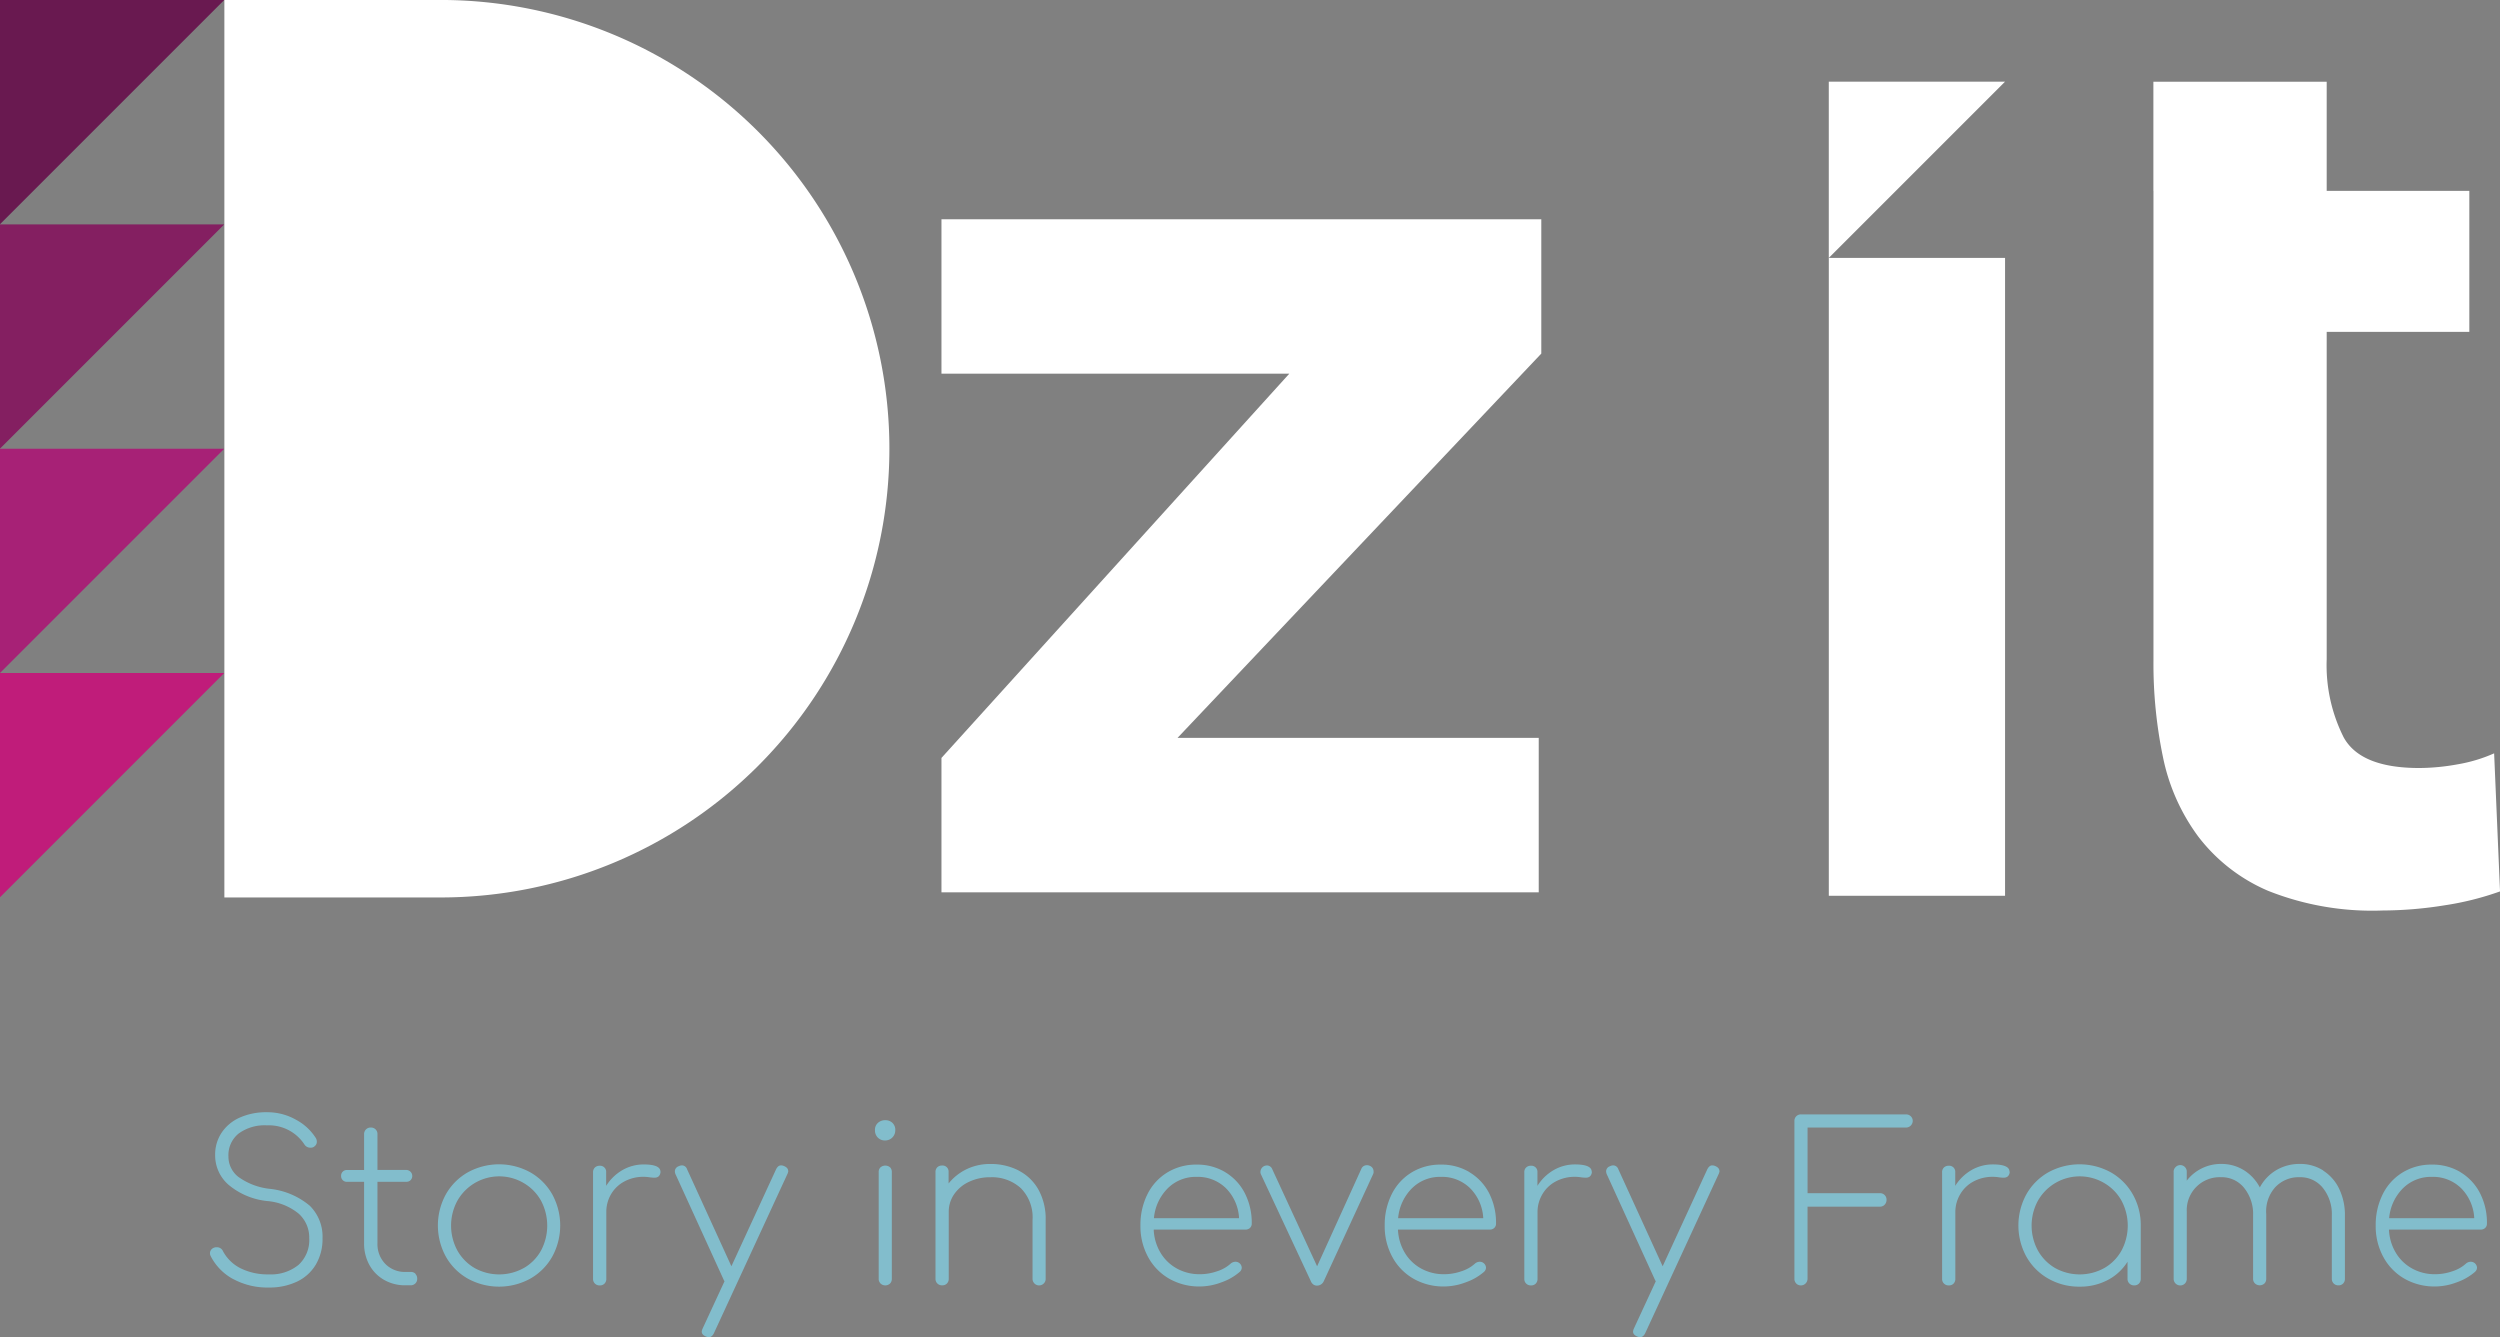 <svg xmlns="http://www.w3.org/2000/svg" width="101.395" height="54.234" viewBox="0 0 101.395 54.234">
  <rect x="0" y="0" width="101.395" height="54.234" fill="#808080" stroke="none"/>
  <g id="Logo-White" transform="translate(0 0)">
    <path id="Path_2" data-name="Path 2" d="M380,337.245h-9.1v9.1Z" transform="translate(-370.905 -337.245)" fill="#691950"/>
    <path id="Path_3" data-name="Path 3" d="M380,349.131h-9.1v9.1Z" transform="translate(-370.905 -340.031)" fill="#841f61"/>
    <path id="Path_4" data-name="Path 4" d="M380,361.018h-9.1v9.1Z" transform="translate(-370.905 -342.818)" fill="#a72176"/>
    <path id="Path_5" data-name="Path 5" d="M380,372.9h-9.1V382Z" transform="translate(-370.905 -345.604)" fill="#c01c7a"/>
    <path id="Path_6" data-name="Path 6" d="M391.563,373.644h-8.772v-36.4h8.772a18.2,18.2,0,1,1,0,36.4" transform="translate(-373.691 -337.245)" fill="#fff"/>
    <path id="Path_7" data-name="Path 7" d="M382.97,402.936a2.189,2.189,0,0,1-.914-.936.244.244,0,0,1-.027-.107.232.232,0,0,1,.076-.177.277.277,0,0,1,.2-.071.267.267,0,0,1,.256.168,1.648,1.648,0,0,0,.715.688,2.462,2.462,0,0,0,1.14.244,1.776,1.776,0,0,0,1.2-.381,1.361,1.361,0,0,0,.439-1.083,1.3,1.3,0,0,0-.43-1,2.318,2.318,0,0,0-1.274-.51,2.9,2.9,0,0,1-1.549-.643,1.576,1.576,0,0,1-.563-1.22,1.6,1.6,0,0,1,.263-.91,1.724,1.724,0,0,1,.736-.612,2.611,2.611,0,0,1,1.1-.217,2.344,2.344,0,0,1,1.19.31,2.136,2.136,0,0,1,.8.746.289.289,0,0,1,.035.142.22.22,0,0,1-.04.129.3.3,0,0,1-.11.093.259.259,0,0,1-.107.018.279.279,0,0,1-.248-.134,1.723,1.723,0,0,0-1.518-.772,1.783,1.783,0,0,0-1.149.333,1.122,1.122,0,0,0-.413.928,1.038,1.038,0,0,0,.408.833,2.664,2.664,0,0,0,1.261.48,3.01,3.01,0,0,1,1.632.688,1.758,1.758,0,0,1,.515,1.318,2.029,2.029,0,0,1-.27,1.064,1.764,1.764,0,0,1-.763.693,2.583,2.583,0,0,1-1.141.24,2.911,2.911,0,0,1-1.446-.342" transform="translate(-373.513 -351.059)" fill="#82bdcc"/>
    <path id="Path_8" data-name="Path 8" d="M391.986,402.913a.27.27,0,0,1,.076.2.259.259,0,0,1-.076.191.271.271,0,0,1-.2.074h-.2a1.7,1.7,0,0,1-.87-.221,1.565,1.565,0,0,1-.595-.608,1.784,1.784,0,0,1-.213-.874v-2.494h-.692a.228.228,0,0,1-.24-.24.228.228,0,0,1,.24-.239h.692v-1.446a.268.268,0,0,1,.076-.2.256.256,0,0,1,.19-.076.259.259,0,0,1,.276.276V398.7h1.172a.245.245,0,0,1,.173.413.238.238,0,0,1-.173.067h-1.172v2.494a1.146,1.146,0,0,0,.32.838,1.108,1.108,0,0,0,.825.324h.2a.268.268,0,0,1,.2.075" transform="translate(-375.141 -351.249)" fill="#82bdcc"/>
    <path id="Path_9" data-name="Path 9" d="M397.587,403.136a1.855,1.855,0,0,0,.7-.71,2.154,2.154,0,0,0,0-2.024,1.893,1.893,0,0,0-.7-.714,1.951,1.951,0,0,0-2.69.714,2.12,2.12,0,0,0,0,2.024,1.888,1.888,0,0,0,.7.71,2.053,2.053,0,0,0,1.987,0m-2.263.429a2.348,2.348,0,0,1-.892-.892,2.63,2.63,0,0,1,0-2.529,2.362,2.362,0,0,1,.892-.893,2.632,2.632,0,0,1,2.529,0,2.362,2.362,0,0,1,.892.893,2.63,2.63,0,0,1,0,2.529,2.348,2.348,0,0,1-.892.892,2.631,2.631,0,0,1-2.529,0" transform="translate(-376.345 -351.705)" fill="#82bdcc"/>
    <path id="Path_10" data-name="Path 10" d="M405.061,399.221a.245.245,0,0,1-.009.07.234.234,0,0,1-.084.138.267.267,0,0,1-.155.041,1.657,1.657,0,0,1-.209-.018,1.57,1.57,0,0,0-.217-.018,1.636,1.636,0,0,0-.79.187,1.38,1.38,0,0,0-.541.515,1.414,1.414,0,0,0-.194.736v2.7a.265.265,0,0,1-.071.191.255.255,0,0,1-.2.076.258.258,0,0,1-.267-.266v-4.322a.256.256,0,0,1,.075-.194.269.269,0,0,1,.191-.071.246.246,0,0,1,.266.266v.55a1.888,1.888,0,0,1,.656-.638,1.709,1.709,0,0,1,.87-.231q.675,0,.675.293" transform="translate(-378.271 -351.705)" fill="#82bdcc"/>
    <path id="Path_11" data-name="Path 11" d="M411.257,399.205a.394.394,0,0,1-.035.124l-2.983,6.461c-.053.107-.121.159-.2.159a.367.367,0,0,1-.124-.027c-.113-.047-.169-.115-.169-.2a.4.4,0,0,1,.037-.125l.887-1.916a.4.4,0,0,1-.035-.062l-1.944-4.26a.313.313,0,0,1-.035-.141.221.221,0,0,1,.151-.2.305.305,0,0,1,.142-.037.222.222,0,0,1,.2.152l1.8,3.94,1.811-3.931c.053-.107.121-.161.2-.161a.317.317,0,0,1,.124.027c.112.047.168.116.168.2" transform="translate(-379.285 -351.716)" fill="#82bdcc"/>
    <path id="Path_12" data-name="Path 12" d="M417.484,403.211a.258.258,0,0,1-.075-.191V398.7a.256.256,0,0,1,.075-.2.3.3,0,0,1,.386,0,.26.26,0,0,1,.071.2v4.322a.262.262,0,0,1-.071.191.283.283,0,0,1-.386,0m-.111-5.919a.413.413,0,0,1-.115-.3.374.374,0,0,1,.124-.3.436.436,0,0,1,.292-.106.417.417,0,0,1,.289.106.384.384,0,0,1,.119.3.409.409,0,0,1-.417.417.391.391,0,0,1-.293-.12" transform="translate(-381.771 -351.156)" fill="#82bdcc"/>
    <path id="Path_13" data-name="Path 13" d="M423.845,399.183a1.917,1.917,0,0,1,.8.776,2.445,2.445,0,0,1,.289,1.22v2.387a.257.257,0,0,1-.076.191.266.266,0,0,1-.456-.191V401.18a1.676,1.676,0,0,0-.475-1.287,1.736,1.736,0,0,0-1.237-.443,1.964,1.964,0,0,0-.857.182,1.479,1.479,0,0,0-.609.505,1.236,1.236,0,0,0-.221.713v2.716a.265.265,0,0,1-.071.191.252.252,0,0,1-.2.076.257.257,0,0,1-.266-.266v-4.322a.256.256,0,0,1,.074-.2.27.27,0,0,1,.191-.071.246.246,0,0,1,.266.266v.462a2.113,2.113,0,0,1,.736-.582,2.18,2.18,0,0,1,.951-.208,2.465,2.465,0,0,1,1.158.266" transform="translate(-382.524 -351.703)" fill="#82bdcc"/>
    <path id="Path_14" data-name="Path 14" d="M432.433,399.9a1.954,1.954,0,0,0-.564,1.216h3.453a1.853,1.853,0,0,0-.532-1.216,1.63,1.63,0,0,0-1.19-.461,1.609,1.609,0,0,0-1.167.461m2.325-.652a2.119,2.119,0,0,1,.795.848,2.623,2.623,0,0,1,.283,1.233.239.239,0,0,1-.071.182.264.264,0,0,1-.187.067H431.86a1.982,1.982,0,0,0,.275.936,1.757,1.757,0,0,0,.665.643,1.9,1.9,0,0,0,.932.231,2.142,2.142,0,0,0,.7-.12,1.477,1.477,0,0,0,.555-.315.3.3,0,0,1,.186-.071.254.254,0,0,1,.258.24.241.241,0,0,1-.08.169,2.261,2.261,0,0,1-.741.425,2.508,2.508,0,0,1-.874.169,2.452,2.452,0,0,1-1.247-.315,2.244,2.244,0,0,1-.856-.879,2.591,2.591,0,0,1-.311-1.274,2.776,2.776,0,0,1,.288-1.282,2.152,2.152,0,0,1,.808-.878,2.231,2.231,0,0,1,1.184-.315,2.207,2.207,0,0,1,1.158.306" transform="translate(-385.068 -351.708)" fill="#82bdcc"/>
    <path id="Path_15" data-name="Path 15" d="M442.271,399.232a.229.229,0,0,1-.018.1l-2,4.339a.3.3,0,0,1-.284.187.245.245,0,0,1-.147-.049.312.312,0,0,1-.1-.138l-2.023-4.331a.217.217,0,0,1-.018-.1.266.266,0,0,1,.257-.256.231.231,0,0,1,.221.15l1.82,3.94,1.793-3.949a.239.239,0,0,1,.23-.151.267.267,0,0,1,.116.026.24.24,0,0,1,.151.231" transform="translate(-386.56 -351.716)" fill="#82bdcc"/>
    <path id="Path_16" data-name="Path 16" d="M445.37,399.9a1.955,1.955,0,0,0-.564,1.216h3.453a1.853,1.853,0,0,0-.533-1.216,1.627,1.627,0,0,0-1.189-.461,1.609,1.609,0,0,0-1.167.461m2.324-.652a2.116,2.116,0,0,1,.8.848,2.623,2.623,0,0,1,.283,1.233.237.237,0,0,1-.071.182.262.262,0,0,1-.187.067H444.8a1.979,1.979,0,0,0,.275.936,1.756,1.756,0,0,0,.665.643,1.9,1.9,0,0,0,.932.231,2.144,2.144,0,0,0,.7-.12,1.479,1.479,0,0,0,.555-.315.3.3,0,0,1,.186-.071.255.255,0,0,1,.258.24.241.241,0,0,1-.08.169,2.261,2.261,0,0,1-.741.425,2.509,2.509,0,0,1-.875.169,2.449,2.449,0,0,1-1.246-.315,2.238,2.238,0,0,1-.856-.879,2.59,2.59,0,0,1-.311-1.274,2.777,2.777,0,0,1,.288-1.282,2.15,2.15,0,0,1,.808-.878,2.235,2.235,0,0,1,1.185-.315,2.2,2.2,0,0,1,1.158.306" transform="translate(-388.101 -351.708)" fill="#82bdcc"/>
    <path id="Path_17" data-name="Path 17" d="M454.4,399.221a.246.246,0,0,1-.008.07.235.235,0,0,1-.085.138.266.266,0,0,1-.155.041,1.648,1.648,0,0,1-.208-.018,1.577,1.577,0,0,0-.217-.018,1.634,1.634,0,0,0-.79.187,1.367,1.367,0,0,0-.541.515,1.407,1.407,0,0,0-.2.736v2.7a.268.268,0,0,1-.07.191.255.255,0,0,1-.2.076.26.26,0,0,1-.191-.076.256.256,0,0,1-.075-.191v-4.322a.253.253,0,0,1,.075-.194.269.269,0,0,1,.191-.071.245.245,0,0,1,.266.266v.55a1.9,1.9,0,0,1,.657-.638,1.707,1.707,0,0,1,.87-.231c.45,0,.674.1.674.293" transform="translate(-389.837 -351.705)" fill="#82bdcc"/>
    <path id="Path_18" data-name="Path 18" d="M460.593,399.205a.394.394,0,0,1-.035.124l-2.982,6.461c-.054.107-.122.159-.2.159a.367.367,0,0,1-.124-.027c-.112-.047-.168-.115-.168-.2a.407.407,0,0,1,.035-.125l.887-1.916a.4.4,0,0,1-.035-.062l-1.944-4.26a.314.314,0,0,1-.035-.141.22.22,0,0,1,.151-.2.306.306,0,0,1,.142-.037.223.223,0,0,1,.2.152l1.8,3.94,1.81-3.931c.054-.107.122-.161.2-.161a.308.308,0,0,1,.123.027c.113.047.169.116.169.2" transform="translate(-390.851 -351.716)" fill="#82bdcc"/>
    <path id="Path_19" data-name="Path 19" d="M466.043,403.141a.257.257,0,0,1-.075-.191v-6.4a.258.258,0,0,1,.266-.266H470.5a.264.264,0,0,1,.187.076.252.252,0,0,1,.08.191.273.273,0,0,1-.266.266h-4v2.663h2.937a.258.258,0,0,1,.266.266.275.275,0,0,1-.076.2.253.253,0,0,1-.191.08H466.5v2.928a.27.27,0,0,1-.457.191" transform="translate(-393.19 -351.086)" fill="#82bdcc"/>
    <path id="Path_20" data-name="Path 20" d="M476.537,399.221a.251.251,0,0,1-.008.07.235.235,0,0,1-.085.138.264.264,0,0,1-.155.041,1.626,1.626,0,0,1-.208-.018,1.6,1.6,0,0,0-.218-.018,1.636,1.636,0,0,0-.79.187,1.366,1.366,0,0,0-.541.515,1.414,1.414,0,0,0-.2.736v2.7a.269.269,0,0,1-.071.191.255.255,0,0,1-.2.076.259.259,0,0,1-.191-.076.256.256,0,0,1-.075-.191v-4.322a.253.253,0,0,1,.075-.194.269.269,0,0,1,.191-.071.246.246,0,0,1,.267.266v.55a1.889,1.889,0,0,1,.656-.638,1.708,1.708,0,0,1,.87-.231q.675,0,.674.293" transform="translate(-395.027 -351.705)" fill="#82bdcc"/>
    <path id="Path_21" data-name="Path 21" d="M481.317,403.136a1.848,1.848,0,0,0,.7-.71,2.148,2.148,0,0,0,0-2.024,1.88,1.88,0,0,0-.7-.714,1.95,1.95,0,0,0-2.689.714,2.12,2.12,0,0,0,0,2.024,1.893,1.893,0,0,0,.7.71,2.055,2.055,0,0,0,1.988,0m.266-3.884a2.357,2.357,0,0,1,.892.893,2.524,2.524,0,0,1,.324,1.269v2.156a.268.268,0,0,1-.071.191.253.253,0,0,1-.2.076.256.256,0,0,1-.191-.076.261.261,0,0,1-.075-.191v-.692a2.074,2.074,0,0,1-.8.741,2.392,2.392,0,0,1-1.141.27,2.508,2.508,0,0,1-1.269-.324,2.337,2.337,0,0,1-.892-.892,2.63,2.63,0,0,1,0-2.529,2.346,2.346,0,0,1,.892-.893,2.632,2.632,0,0,1,2.529,0" transform="translate(-395.973 -351.705)" fill="#82bdcc"/>
    <path id="Path_22" data-name="Path 22" d="M492.126,399.183a1.764,1.764,0,0,1,.648.741,2.433,2.433,0,0,1,.231,1.078v2.565a.265.265,0,0,1-.071.191.251.251,0,0,1-.194.076.255.255,0,0,1-.191-.076.259.259,0,0,1-.075-.191V401a1.684,1.684,0,0,0-.364-1.118,1.162,1.162,0,0,0-.932-.434,1.307,1.307,0,0,0-1,.408,1.459,1.459,0,0,0-.364,1.083v2.627a.265.265,0,0,1-.071.191.284.284,0,0,1-.386,0,.259.259,0,0,1-.076-.191V401a1.683,1.683,0,0,0-.364-1.118,1.162,1.162,0,0,0-.932-.434,1.337,1.337,0,0,0-1.394,1.4v2.716a.268.268,0,0,1-.07.191.268.268,0,0,1-.462-.191v-4.322a.253.253,0,0,1,.075-.2.263.263,0,0,1,.456.2v.346a1.732,1.732,0,0,1,.613-.5,1.753,1.753,0,0,1,.781-.178,1.723,1.723,0,0,1,.923.253,1.812,1.812,0,0,1,.647.7,1.781,1.781,0,0,1,.666-.7,1.843,1.843,0,0,1,.958-.253,1.724,1.724,0,0,1,.949.266" transform="translate(-397.9 -351.703)" fill="#82bdcc"/>
    <path id="Path_23" data-name="Path 23" d="M497.87,399.9a1.95,1.95,0,0,0-.563,1.216h3.452a1.853,1.853,0,0,0-.532-1.216,1.63,1.63,0,0,0-1.19-.461,1.609,1.609,0,0,0-1.167.461m2.325-.652a2.114,2.114,0,0,1,.795.848,2.614,2.614,0,0,1,.283,1.233.239.239,0,0,1-.07.182.264.264,0,0,1-.187.067H497.3a1.972,1.972,0,0,0,.276.936,1.746,1.746,0,0,0,.665.643,1.891,1.891,0,0,0,.932.231,2.147,2.147,0,0,0,.7-.12,1.479,1.479,0,0,0,.554-.315.3.3,0,0,1,.186-.071.254.254,0,0,1,.258.24.241.241,0,0,1-.08.169,2.26,2.26,0,0,1-.741.425,2.507,2.507,0,0,1-.874.169,2.452,2.452,0,0,1-1.247-.315,2.244,2.244,0,0,1-.856-.879,2.59,2.59,0,0,1-.311-1.274,2.777,2.777,0,0,1,.289-1.282,2.145,2.145,0,0,1,.808-.878,2.231,2.231,0,0,1,1.184-.315,2.207,2.207,0,0,1,1.158.306" transform="translate(-400.408 -351.708)" fill="#82bdcc"/>
    <rect id="Rectangle_23" data-name="Rectangle 23" width="7.148" height="25.871" transform="translate(74.173 10.46)" fill="#fff"/>
    <path id="Path_24" data-name="Path 24" d="M484.986,346v-4.425h7.029V346H497.8v5.719h-5.785V365a6.513,6.513,0,0,0,.685,3.157q.683,1.251,3.068,1.251a8.814,8.814,0,0,0,1.549-.148,6.187,6.187,0,0,0,1.489-.447l.239,5.6a11.929,11.929,0,0,1-2.264.566,16.076,16.076,0,0,1-2.5.208,11.423,11.423,0,0,1-4.647-.8,7.037,7.037,0,0,1-2.829-2.2,8.132,8.132,0,0,1-1.429-3.216,18.608,18.608,0,0,1-.387-3.9V346Z" transform="translate(-397.649 -338.259)" fill="#fff"/>
    <path id="Path_25" data-name="Path 25" d="M420.781,376.158v-5.45l14.107-15.584H420.781V348.86h24.328v5.449l-14.753,15.585h14.649v6.264Z" transform="translate(-382.597 -339.968)" fill="#fff"/>
    <path id="Path_26" data-name="Path 26" d="M467.79,348.719l7.148-7.148H467.79Z" transform="translate(-393.618 -338.259)" fill="#fff"/>
  </g>
</svg>
